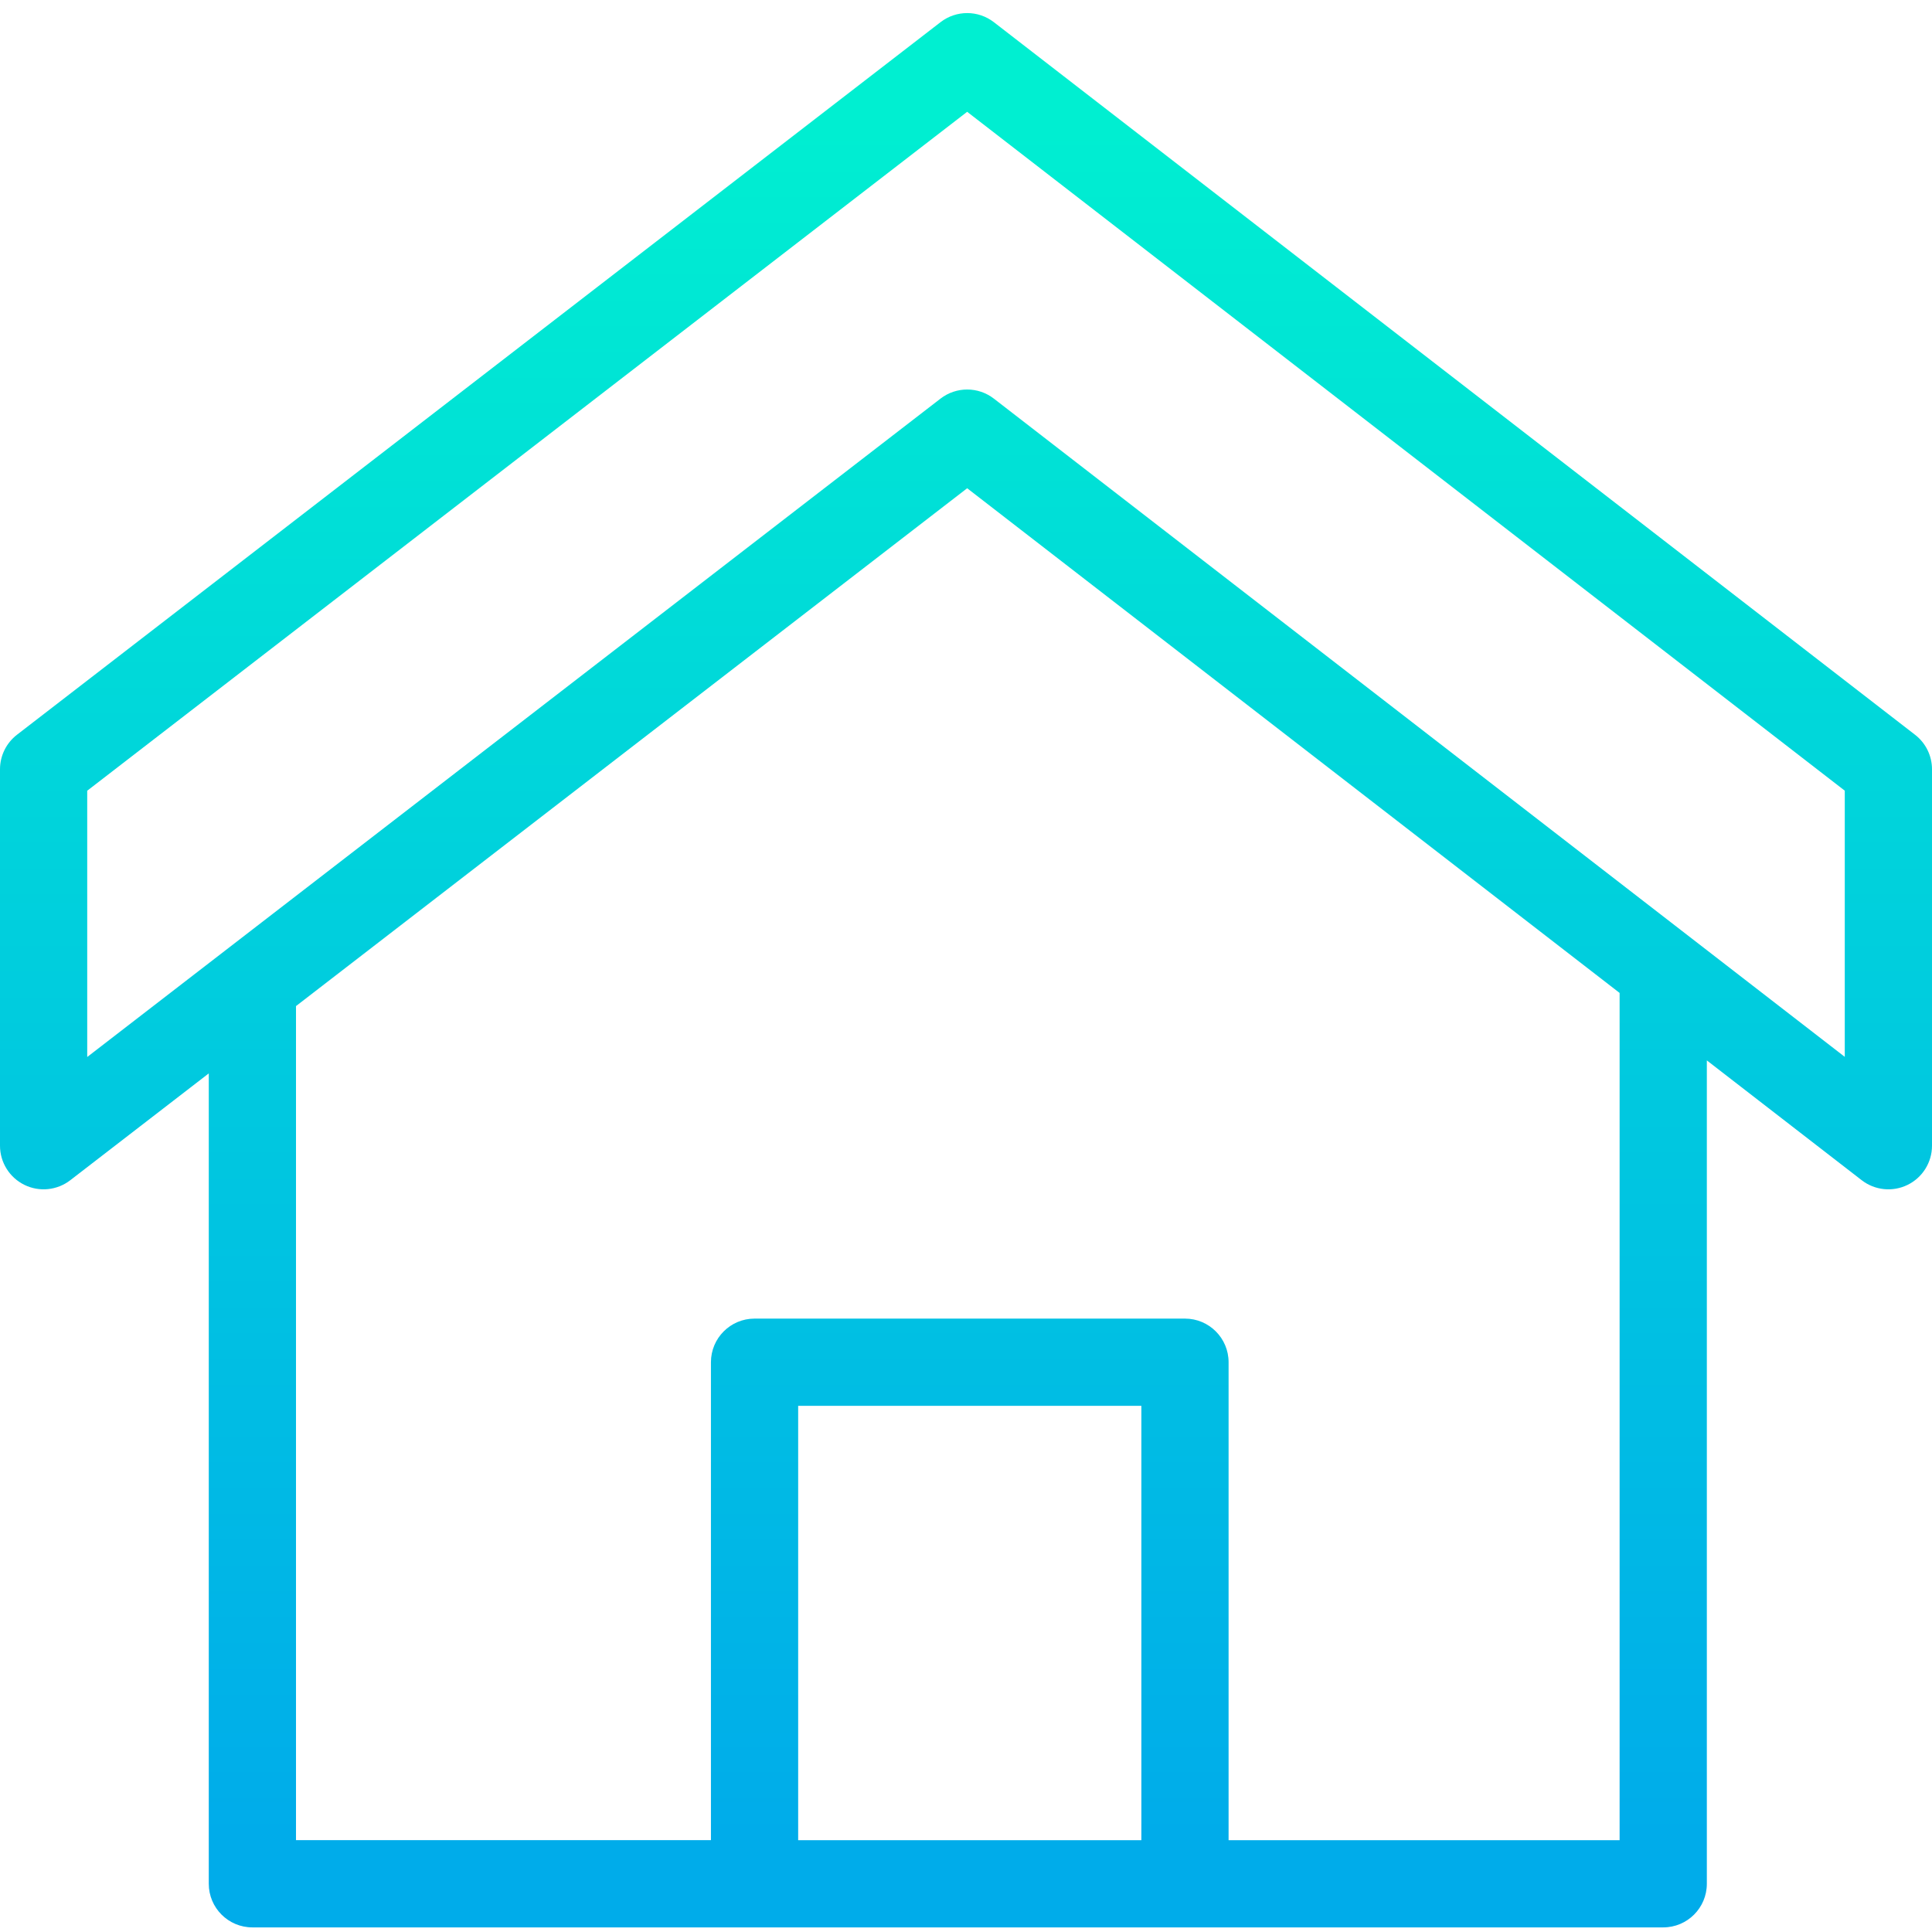 <svg height="443pt" viewBox="0 -2 443 442" width="443pt" xmlns="http://www.w3.org/2000/svg" xmlns:xlink="http://www.w3.org/1999/xlink"><linearGradient id="a" gradientTransform="matrix(1 0 0 -1 -34.5 477.971)" gradientUnits="userSpaceOnUse" x1="256" x2="256" y1="456" y2="59.324"><stop offset="0" stop-color="#00efd1"/><stop offset="1" stop-color="#00acea"/></linearGradient><path d="m439.117 165.984-211.223-163.395c-3.602-2.785-8.625-2.785-12.23-.008l-211.773 163.395c-2.453 1.895-3.891 4.816-3.891 7.918v86.312c0 3.812 2.168 7.293 5.59 8.977 3.422 1.68 7.5 1.27 10.52-1.059l31.762-24.5v185.82c0 5.52 4.477 10 10 10h323.5c5.523 0 10-4.48 10-10v-188.797l35.512 27.473c3.016 2.332 7.098 2.746 10.523 1.066 3.422-1.68 5.594-5.164 5.594-8.977v-86.316c0-3.094-1.434-6.016-3.883-7.91zm-177.406 253.461h-78.695v-99.59h78.695zm109.66 0h-89.66v-109.594c0-5.52-4.48-10-10-10h-98.695c-5.523 0-10 4.48-10 10v109.59h-95.145v-191.25l153.898-118.738 149.602 115.723zm51.629-179.613-195.105-150.926c-3.602-2.785-8.625-2.789-12.23-.012l-195.664 150.969v-61.055l201.766-155.672 201.234 155.664zm0 0" fill="url(#a)"/></svg>